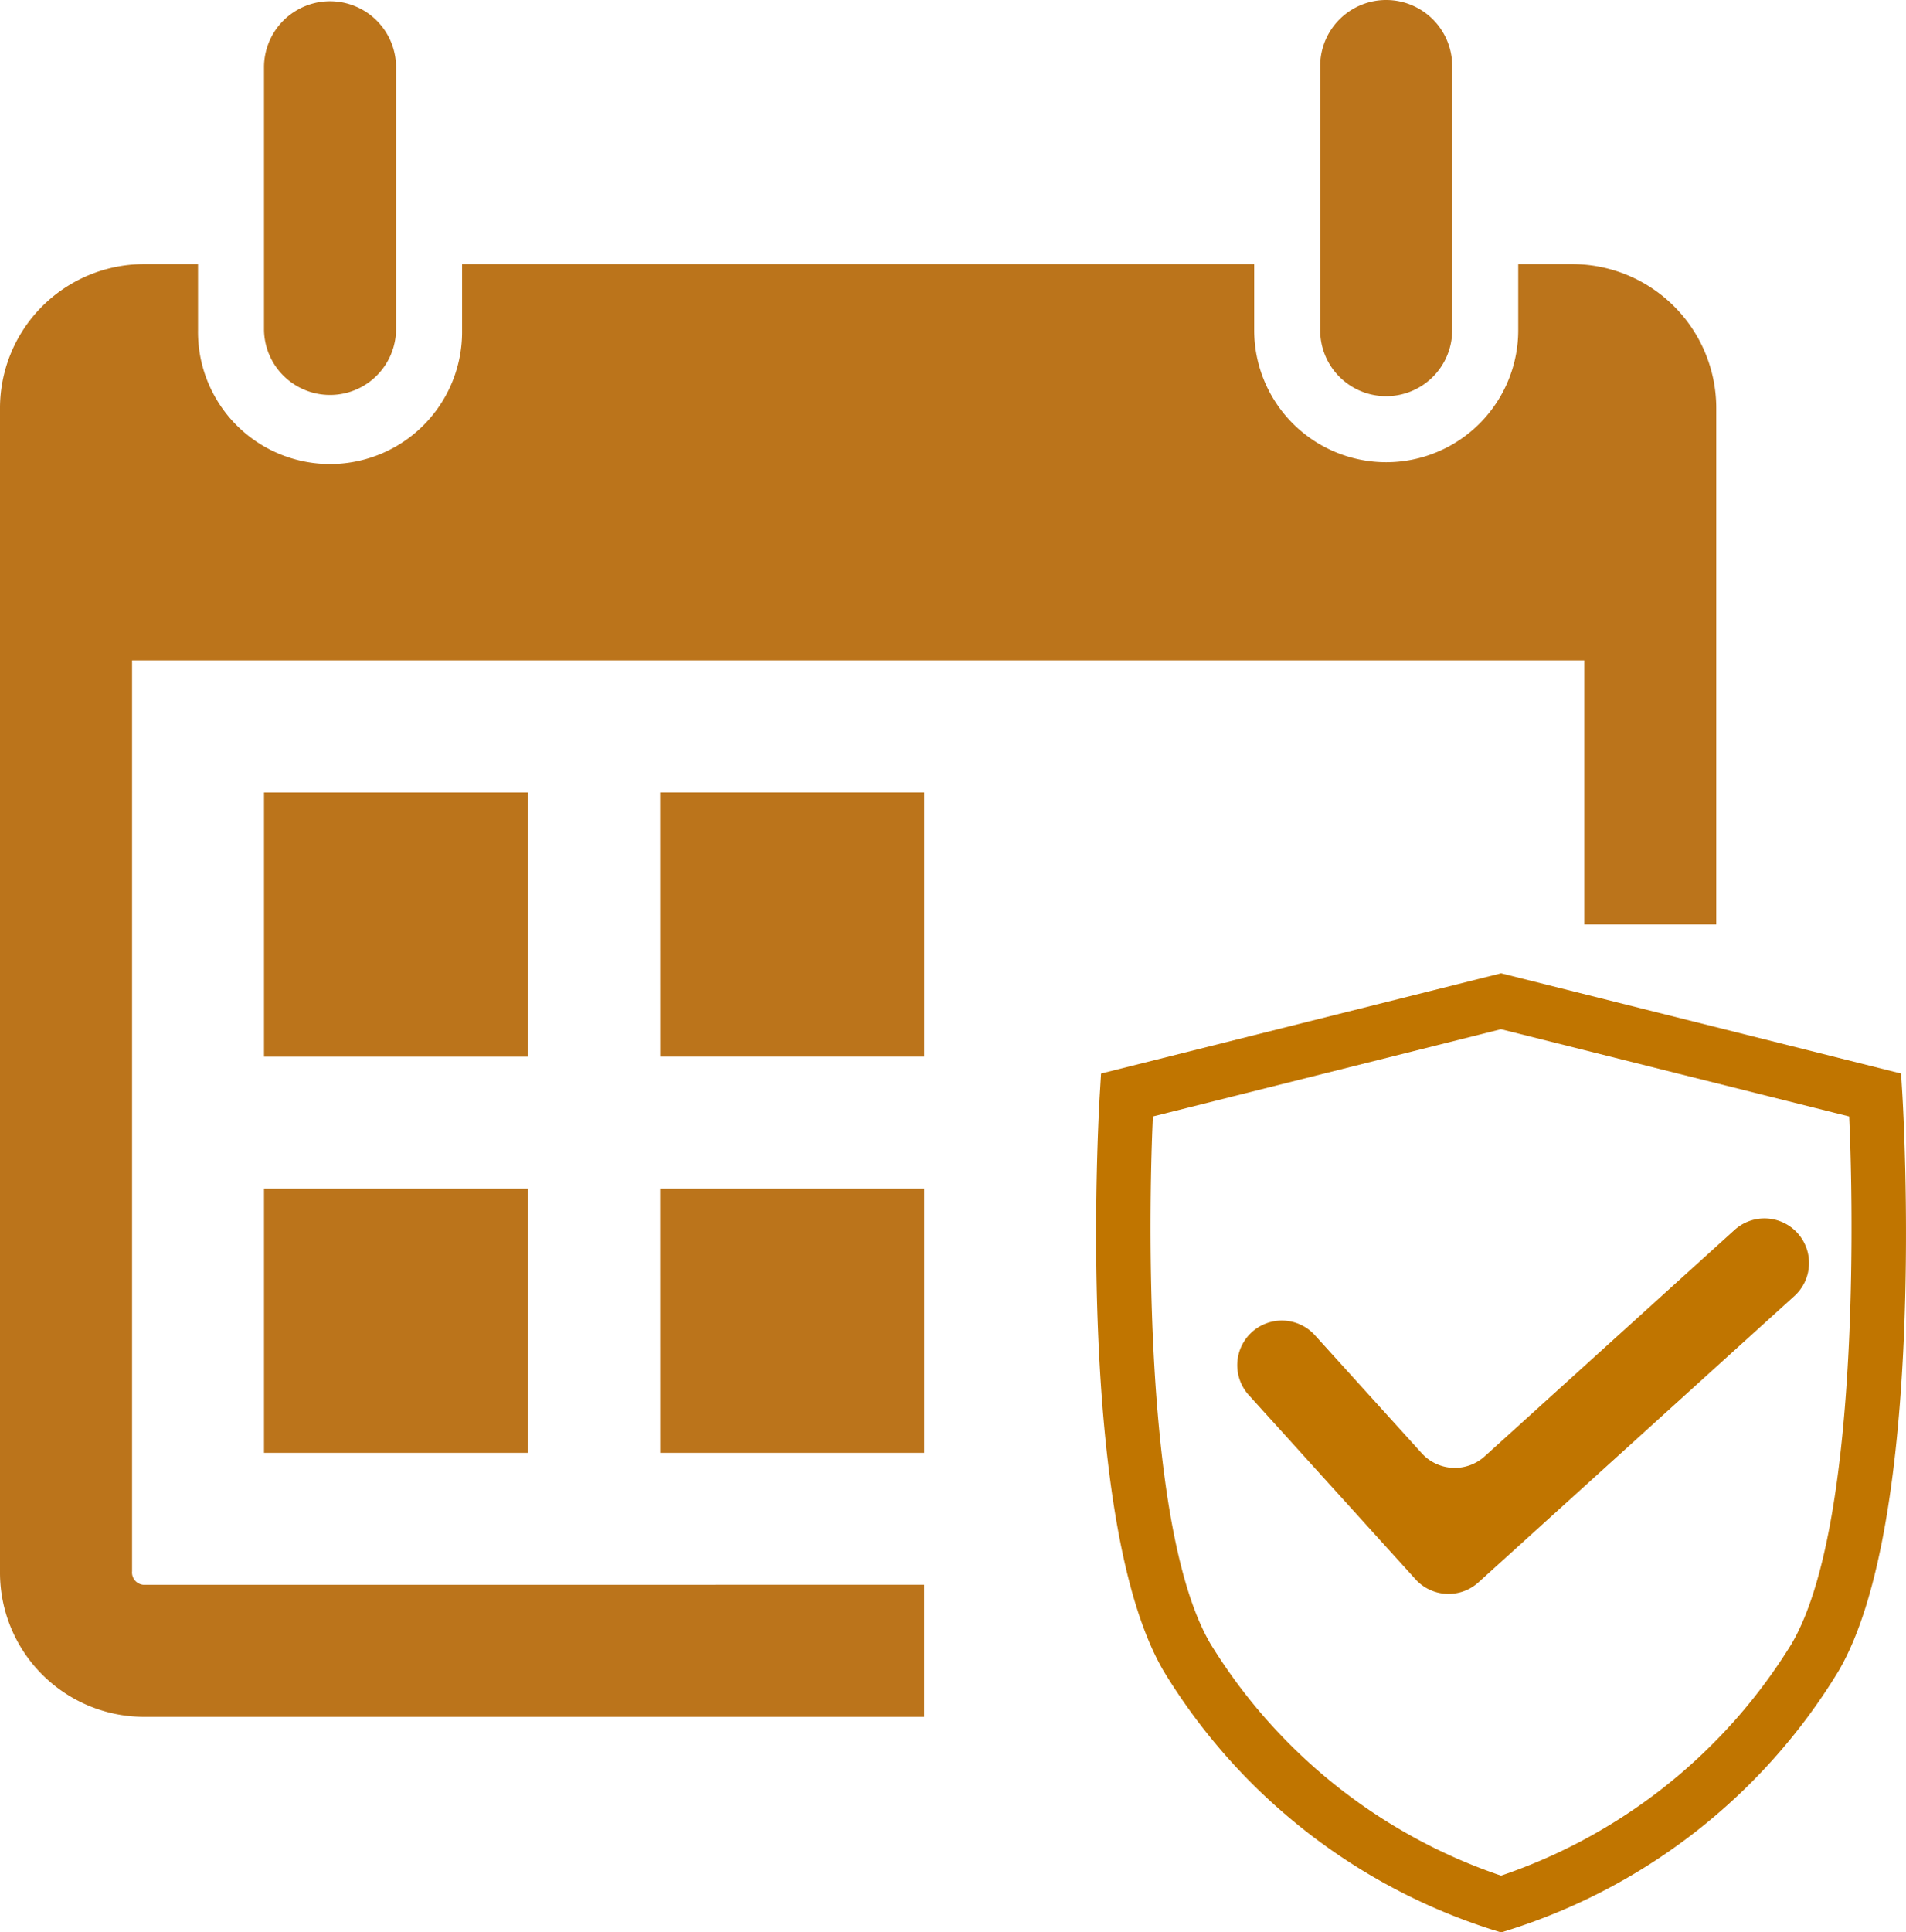 <svg xmlns="http://www.w3.org/2000/svg" width="78.914" height="79.97" viewBox="0 0 78.914 79.97">
  <g id="Group_20" data-name="Group 20" transform="translate(-73.988 -142.486)">
    <path id="Path_10" data-name="Path 10" d="M135.815,222.36a24.66,24.66,0,0,1-13.643-10.707c-3.681-6.268-2.691-23.2-2.647-23.918l.05-.821,16.562-4.149,16.561,4.149.05.821c.044.718,1.035,17.649-2.646,23.919a24.663,24.663,0,0,1-13.644,10.706l-.321.1Zm-14.094-33.669-.015.36c-.071,1.658-.605,16.345,2.4,21.465a22.653,22.653,0,0,0,11.874,9.541l.155.052.155-.052a22.654,22.654,0,0,0,11.874-9.54c3.006-5.121,2.473-19.808,2.4-21.466l-.015-.36-14.416-3.611Z" fill="#c07500"/>
    <path id="Path_11" data-name="Path 11" d="M148.278,196.125,135.2,207.972a1.848,1.848,0,0,1-2.608-.129l-6.9-7.62a1.846,1.846,0,0,1,.129-2.608h0a1.846,1.846,0,0,1,2.608.129l4.422,4.883a1.847,1.847,0,0,0,2.608.129l10.343-9.368a1.846,1.846,0,0,1,2.608.129h0A1.846,1.846,0,0,1,148.278,196.125Z" fill="#c07500"/>
    <g id="Group_12" data-name="Group 12">
      <path id="Path_24" data-name="Path 24" d="M84.919,156.15V145.219a2.734,2.734,0,0,1,5.467,0V156.15a2.734,2.734,0,0,1-5.467,0Zm46.461,2.733a2.732,2.732,0,0,0,2.733-2.733V145.219a2.733,2.733,0,0,0-5.466,0V156.15a2.731,2.731,0,0,0,2.733,2.733Zm-35.529,16.4H84.919v10.932H95.851Zm-10.932,27.33H95.851V191.678H84.919Zm16.4-16.4h10.932V175.281H101.317Zm0,16.4h10.932V191.678H101.317Zm-21.863,4.921V169.815h60.124v10.932h5.466V159.428a5.964,5.964,0,0,0-5.92-6.011h-2.279v2.733a5.466,5.466,0,1,1-10.932,0v-2.733H93.119v2.733a5.467,5.467,0,1,1-10.933,0v-2.733H79.91a5.966,5.966,0,0,0-5.922,6.011v48.1a5.972,5.972,0,0,0,5.922,6.01h32.339v-5.466H79.91a.517.517,0,0,1-.456-.544Z" fill="#bb741b"/>
    </g>
  </g>
</svg>
